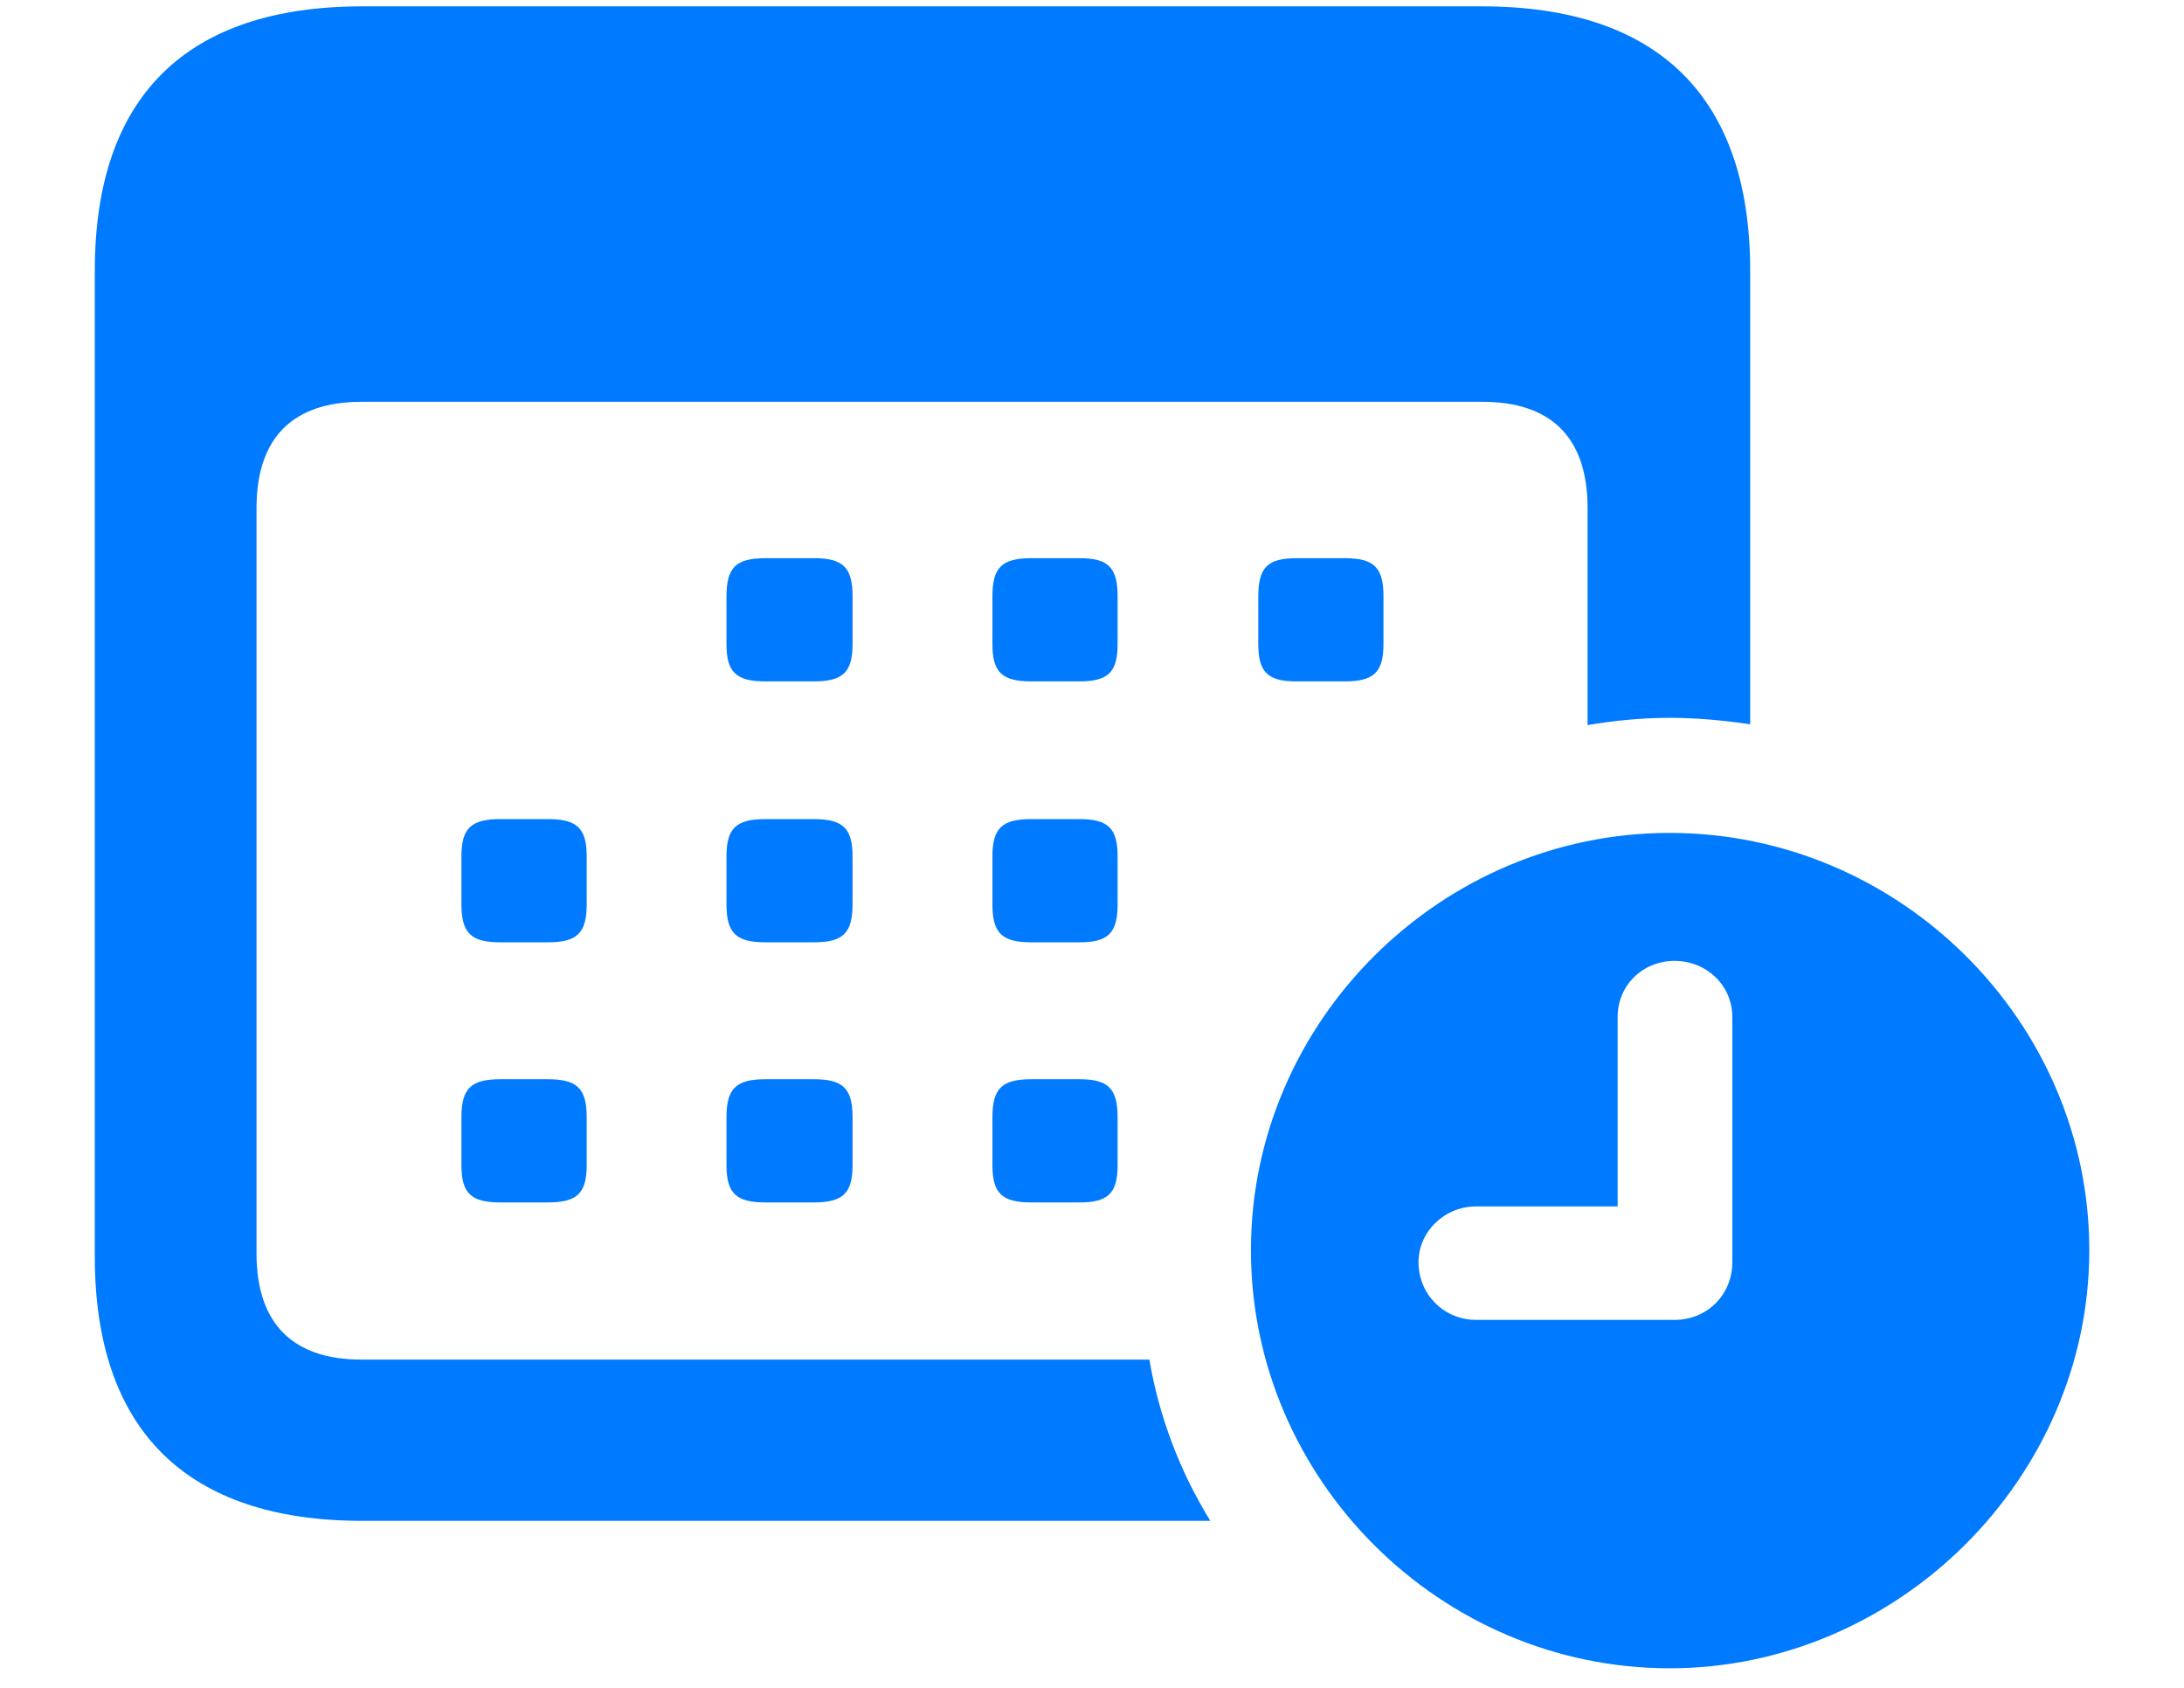 <svg width="22" height="17" viewBox="0 0 22 17" fill="none" xmlns="http://www.w3.org/2000/svg">
<path d="M0.955 12.657C0.955 14.404 1.88 15.318 3.649 15.318H12.192C11.889 14.828 11.676 14.273 11.578 13.694H3.641C2.961 13.694 2.584 13.343 2.584 12.625V5.116C2.584 4.398 2.961 4.047 3.641 4.047H14.935C15.615 4.047 15.992 4.398 15.992 5.116V7.303C16.279 7.255 16.549 7.23 16.819 7.23C17.09 7.23 17.36 7.255 17.63 7.295V2.725C17.63 0.979 16.705 0.064 14.927 0.064H3.649C1.88 0.064 0.955 0.97 0.955 2.725V12.657ZM7.712 6.863H8.195C8.49 6.863 8.588 6.773 8.588 6.487V6.006C8.588 5.712 8.49 5.622 8.195 5.622H7.712C7.417 5.622 7.318 5.712 7.318 6.006V6.487C7.318 6.773 7.417 6.863 7.712 6.863ZM10.39 6.863H10.873C11.16 6.863 11.258 6.773 11.258 6.487V6.006C11.258 5.712 11.16 5.622 10.873 5.622H10.39C10.095 5.622 9.997 5.712 9.997 6.006V6.487C9.997 6.773 10.095 6.863 10.39 6.863ZM13.06 6.863H13.543C13.838 6.863 13.936 6.773 13.936 6.487V6.006C13.936 5.712 13.838 5.622 13.543 5.622H13.06C12.773 5.622 12.675 5.712 12.675 6.006V6.487C12.675 6.773 12.773 6.863 13.06 6.863ZM5.042 9.491H5.517C5.811 9.491 5.91 9.401 5.91 9.107V8.626C5.91 8.34 5.811 8.25 5.517 8.25H5.042C4.747 8.25 4.648 8.34 4.648 8.626V9.107C4.648 9.401 4.747 9.491 5.042 9.491ZM7.712 9.491H8.195C8.49 9.491 8.588 9.401 8.588 9.107V8.626C8.588 8.34 8.49 8.25 8.195 8.25H7.712C7.417 8.25 7.318 8.34 7.318 8.626V9.107C7.318 9.401 7.417 9.491 7.712 9.491ZM10.39 9.491H10.873C11.16 9.491 11.258 9.401 11.258 9.107V8.626C11.258 8.34 11.16 8.25 10.873 8.25H10.39C10.095 8.25 9.997 8.34 9.997 8.626V9.107C9.997 9.401 10.095 9.491 10.39 9.491ZM16.819 16.803C19.113 16.803 21.046 14.893 21.046 12.592C21.046 10.29 19.137 8.389 16.819 8.389C14.51 8.389 12.601 10.29 12.601 12.592C12.601 14.902 14.51 16.803 16.819 16.803ZM14.87 13.294C14.542 13.294 14.289 13.033 14.289 12.714C14.289 12.404 14.551 12.151 14.87 12.151H16.295V10.242C16.295 9.923 16.549 9.678 16.868 9.678C17.188 9.678 17.45 9.923 17.45 10.242V12.714C17.45 13.041 17.196 13.294 16.868 13.294H14.87ZM5.042 12.111H5.517C5.811 12.111 5.91 12.021 5.91 11.735V11.254C5.91 10.96 5.811 10.87 5.517 10.87H5.042C4.747 10.87 4.648 10.96 4.648 11.254V11.735C4.648 12.021 4.747 12.111 5.042 12.111ZM7.712 12.111H8.195C8.49 12.111 8.588 12.021 8.588 11.735V11.254C8.588 10.96 8.49 10.87 8.195 10.87H7.712C7.417 10.87 7.318 10.96 7.318 11.254V11.735C7.318 12.021 7.417 12.111 7.712 12.111ZM10.39 12.111H10.873C11.16 12.111 11.258 12.021 11.258 11.735V11.254C11.258 10.96 11.16 10.87 10.873 10.87H10.39C10.095 10.87 9.997 10.96 9.997 11.254V11.735C9.997 12.021 10.095 12.111 10.39 12.111Z" fill="#007AFF"/>
</svg>
